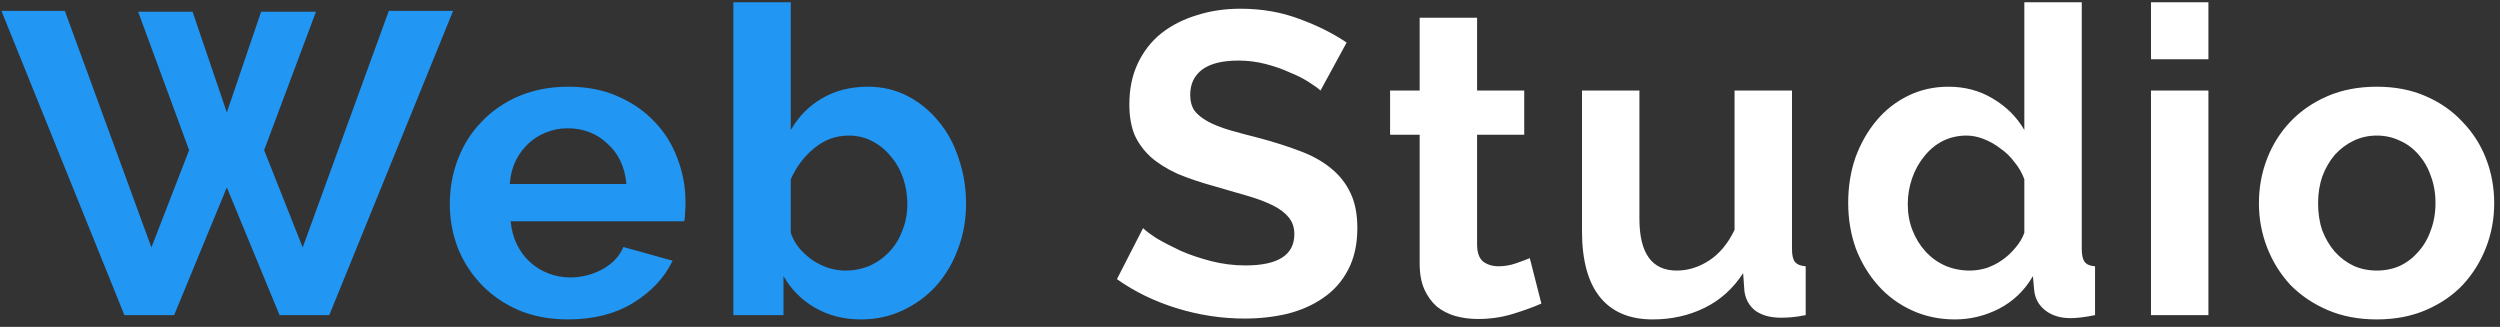 <svg width="283" height="37" viewBox="0 0 283 37" fill="none" xmlns="http://www.w3.org/2000/svg">
<rect x="0" y="0" width="283" height="37" fill="#333333" stroke="none"/>
<path d="M15.636 1.326H21.797L25.678 12.727L29.559 1.326H35.769L29.899 16.996L34.265 28.008L44.016 1.229H51.293L37.273 35.673H31.645L25.678 21.216L19.711 35.673H14.084L0.161 1.229H7.34L17.14 28.008L21.409 16.996L15.636 1.326ZM64.308 36.158C62.27 36.158 60.427 35.819 58.777 35.139C57.128 34.428 55.721 33.474 54.557 32.277C53.392 31.081 52.487 29.69 51.84 28.105C51.226 26.52 50.918 24.855 50.918 23.108C50.918 21.297 51.226 19.599 51.84 18.015C52.455 16.397 53.344 14.991 54.508 13.794C55.672 12.565 57.079 11.595 58.729 10.883C60.411 10.172 62.286 9.816 64.356 9.816C66.426 9.816 68.27 10.172 69.887 10.883C71.536 11.595 72.927 12.549 74.059 13.745C75.223 14.942 76.096 16.333 76.678 17.918C77.293 19.502 77.6 21.152 77.6 22.866C77.6 23.286 77.584 23.691 77.552 24.079C77.552 24.467 77.519 24.79 77.455 25.049H57.807C57.904 26.051 58.147 26.941 58.535 27.717C58.923 28.493 59.424 29.156 60.039 29.706C60.653 30.256 61.349 30.676 62.125 30.967C62.901 31.258 63.709 31.404 64.55 31.404C65.844 31.404 67.057 31.097 68.189 30.482C69.353 29.835 70.145 28.994 70.566 27.96L76.145 29.512C75.207 31.453 73.703 33.053 71.633 34.315C69.596 35.544 67.154 36.158 64.308 36.158ZM70.905 20.828C70.744 18.92 70.032 17.4 68.771 16.268C67.542 15.104 66.038 14.522 64.259 14.522C63.386 14.522 62.561 14.683 61.785 15.007C61.041 15.298 60.378 15.718 59.796 16.268C59.214 16.818 58.729 17.481 58.341 18.257C57.985 19.033 57.775 19.89 57.71 20.828H70.905ZM97.472 36.158C95.532 36.158 93.802 35.721 92.282 34.848C90.762 33.975 89.565 32.779 88.692 31.258V35.673H83.016V0.259H89.516V14.716C90.422 13.163 91.602 11.967 93.058 11.126C94.546 10.252 96.276 9.816 98.249 9.816C99.898 9.816 101.402 10.172 102.76 10.883C104.119 11.595 105.283 12.549 106.253 13.745C107.256 14.942 108.016 16.349 108.533 17.966C109.083 19.583 109.358 21.281 109.358 23.06C109.358 24.903 109.051 26.617 108.436 28.202C107.854 29.787 107.029 31.177 105.962 32.374C104.895 33.538 103.634 34.46 102.178 35.139C100.723 35.819 99.154 36.158 97.472 36.158ZM95.677 30.628C96.712 30.628 97.666 30.434 98.54 30.046C99.413 29.625 100.157 29.075 100.771 28.396C101.386 27.717 101.855 26.925 102.178 26.019C102.534 25.113 102.712 24.143 102.712 23.108C102.712 22.073 102.55 21.087 102.227 20.149C101.903 19.211 101.434 18.386 100.82 17.675C100.238 16.963 99.542 16.397 98.734 15.977C97.925 15.556 97.036 15.346 96.066 15.346C94.61 15.346 93.3 15.831 92.136 16.802C91.004 17.74 90.131 18.904 89.516 20.295V26.359C89.743 27.006 90.066 27.588 90.487 28.105C90.939 28.623 91.441 29.075 91.99 29.463C92.54 29.819 93.139 30.11 93.785 30.337C94.432 30.531 95.063 30.628 95.677 30.628Z" fill="#2196F3"/>
<path d="M149.479 10.252C149.253 10.026 148.832 9.719 148.218 9.331C147.635 8.943 146.908 8.571 146.035 8.215C145.194 7.827 144.272 7.503 143.269 7.245C142.267 6.986 141.248 6.857 140.213 6.857C138.37 6.857 136.995 7.196 136.09 7.875C135.184 8.555 134.731 9.509 134.731 10.738C134.731 11.449 134.893 12.047 135.216 12.533C135.572 12.985 136.073 13.39 136.72 13.745C137.367 14.101 138.176 14.425 139.146 14.716C140.148 15.007 141.297 15.314 142.59 15.637C144.272 16.09 145.792 16.575 147.15 17.093C148.541 17.61 149.705 18.257 150.643 19.033C151.613 19.809 152.357 20.747 152.875 21.847C153.392 22.914 153.651 24.24 153.651 25.825C153.651 27.669 153.295 29.253 152.584 30.579C151.905 31.873 150.967 32.924 149.77 33.733C148.606 34.541 147.247 35.139 145.695 35.528C144.175 35.883 142.574 36.061 140.892 36.061C138.305 36.061 135.75 35.673 133.227 34.897C130.705 34.121 128.441 33.021 126.436 31.598L129.395 25.825C129.686 26.116 130.203 26.504 130.947 26.989C131.723 27.442 132.629 27.911 133.664 28.396C134.699 28.849 135.847 29.237 137.108 29.561C138.37 29.884 139.663 30.046 140.989 30.046C144.676 30.046 146.52 28.865 146.52 26.504C146.52 25.76 146.309 25.13 145.889 24.612C145.469 24.095 144.87 23.642 144.094 23.254C143.318 22.866 142.38 22.51 141.28 22.187C140.181 21.863 138.952 21.507 137.593 21.119C135.944 20.666 134.505 20.181 133.276 19.664C132.079 19.114 131.077 18.483 130.268 17.772C129.459 17.028 128.845 16.187 128.425 15.249C128.036 14.279 127.842 13.131 127.842 11.805C127.842 10.059 128.166 8.506 128.813 7.148C129.459 5.789 130.349 4.657 131.481 3.752C132.645 2.846 133.987 2.167 135.507 1.714C137.027 1.229 138.661 0.987 140.407 0.987C142.833 0.987 145.064 1.375 147.102 2.151C149.139 2.895 150.918 3.784 152.438 4.819L149.479 10.252ZM174.483 34.363C173.61 34.751 172.543 35.139 171.282 35.528C170.02 35.916 168.694 36.11 167.303 36.11C166.398 36.11 165.541 35.996 164.732 35.77C163.956 35.544 163.261 35.188 162.646 34.703C162.064 34.185 161.595 33.538 161.239 32.762C160.884 31.954 160.706 30.983 160.706 29.852V15.249H157.358V10.252H160.706V2.005H167.206V10.252H172.543V15.249H167.206V27.669C167.206 28.574 167.433 29.221 167.886 29.609C168.371 29.965 168.953 30.143 169.632 30.143C170.311 30.143 170.974 30.029 171.621 29.803C172.268 29.577 172.785 29.383 173.173 29.221L174.483 34.363ZM187.086 36.158C184.467 36.158 182.478 35.317 181.119 33.636C179.761 31.954 179.082 29.463 179.082 26.165V10.252H185.582V24.758C185.582 28.671 186.989 30.628 189.803 30.628C191.064 30.628 192.277 30.256 193.441 29.512C194.638 28.736 195.608 27.572 196.352 26.019V10.252H202.853V28.202C202.853 28.881 202.966 29.366 203.192 29.657C203.451 29.949 203.855 30.11 204.405 30.143V35.673C203.758 35.802 203.209 35.883 202.756 35.916C202.335 35.948 201.947 35.964 201.592 35.964C200.427 35.964 199.473 35.705 198.729 35.188C198.018 34.638 197.597 33.894 197.468 32.956L197.322 30.919C196.19 32.665 194.735 33.975 192.956 34.848C191.178 35.721 189.221 36.158 187.086 36.158ZM221.296 36.158C219.549 36.158 217.932 35.819 216.444 35.139C214.957 34.46 213.679 33.522 212.612 32.326C211.545 31.129 210.704 29.738 210.089 28.154C209.507 26.537 209.216 24.806 209.216 22.963C209.216 21.119 209.491 19.405 210.041 17.82C210.623 16.236 211.415 14.845 212.418 13.648C213.42 12.452 214.617 11.514 216.008 10.835C217.398 10.155 218.918 9.816 220.568 9.816C222.444 9.816 224.125 10.269 225.613 11.174C227.133 12.08 228.314 13.26 229.155 14.716V0.259H235.655V28.202C235.655 28.881 235.768 29.366 235.995 29.657C236.221 29.949 236.609 30.11 237.159 30.143V35.673C236.027 35.899 235.105 36.013 234.394 36.013C233.23 36.013 232.276 35.721 231.532 35.139C230.788 34.557 230.367 33.797 230.27 32.859L230.125 31.258C229.187 32.876 227.909 34.105 226.292 34.945C224.708 35.754 223.042 36.158 221.296 36.158ZM222.993 30.628C223.608 30.628 224.239 30.531 224.885 30.337C225.532 30.11 226.131 29.803 226.68 29.415C227.23 29.027 227.715 28.574 228.136 28.057C228.589 27.539 228.928 26.973 229.155 26.359V20.295C228.896 19.583 228.524 18.936 228.039 18.354C227.586 17.74 227.052 17.222 226.438 16.802C225.856 16.349 225.225 15.993 224.546 15.734C223.899 15.476 223.252 15.346 222.605 15.346C221.635 15.346 220.73 15.556 219.889 15.977C219.08 16.397 218.385 16.98 217.803 17.723C217.221 18.435 216.768 19.26 216.444 20.198C216.121 21.136 215.959 22.106 215.959 23.108C215.959 24.176 216.137 25.162 216.493 26.068C216.849 26.973 217.334 27.765 217.948 28.445C218.563 29.124 219.29 29.657 220.131 30.046C221.004 30.434 221.959 30.628 222.993 30.628ZM243.492 35.673V10.252H249.992V35.673H243.492ZM243.492 6.711V0.259H249.992V6.711H243.492ZM269.052 36.158C266.982 36.158 265.122 35.802 263.473 35.091C261.824 34.379 260.417 33.425 259.252 32.229C258.12 31 257.247 29.593 256.633 28.008C256.018 26.423 255.711 24.758 255.711 23.011C255.711 21.233 256.018 19.551 256.633 17.966C257.247 16.381 258.12 14.991 259.252 13.794C260.417 12.565 261.824 11.595 263.473 10.883C265.122 10.172 266.982 9.816 269.052 9.816C271.122 9.816 272.965 10.172 274.582 10.883C276.232 11.595 277.622 12.565 278.754 13.794C279.919 14.991 280.808 16.381 281.423 17.966C282.037 19.551 282.344 21.233 282.344 23.011C282.344 24.758 282.037 26.423 281.423 28.008C280.808 29.593 279.935 31 278.803 32.229C277.671 33.425 276.28 34.379 274.631 35.091C272.981 35.802 271.122 36.158 269.052 36.158ZM262.406 23.011C262.406 24.143 262.567 25.178 262.891 26.116C263.247 27.022 263.716 27.814 264.298 28.493C264.912 29.172 265.624 29.706 266.432 30.094C267.241 30.45 268.114 30.628 269.052 30.628C269.99 30.628 270.863 30.45 271.672 30.094C272.48 29.706 273.175 29.172 273.758 28.493C274.372 27.814 274.841 27.006 275.164 26.068C275.52 25.13 275.698 24.095 275.698 22.963C275.698 21.863 275.52 20.844 275.164 19.907C274.841 18.969 274.372 18.16 273.758 17.481C273.175 16.802 272.48 16.284 271.672 15.928C270.863 15.54 269.99 15.346 269.052 15.346C268.114 15.346 267.241 15.54 266.432 15.928C265.624 16.317 264.912 16.85 264.298 17.529C263.716 18.209 263.247 19.017 262.891 19.955C262.567 20.893 262.406 21.912 262.406 23.011Z" fill="white"/>
</svg>
